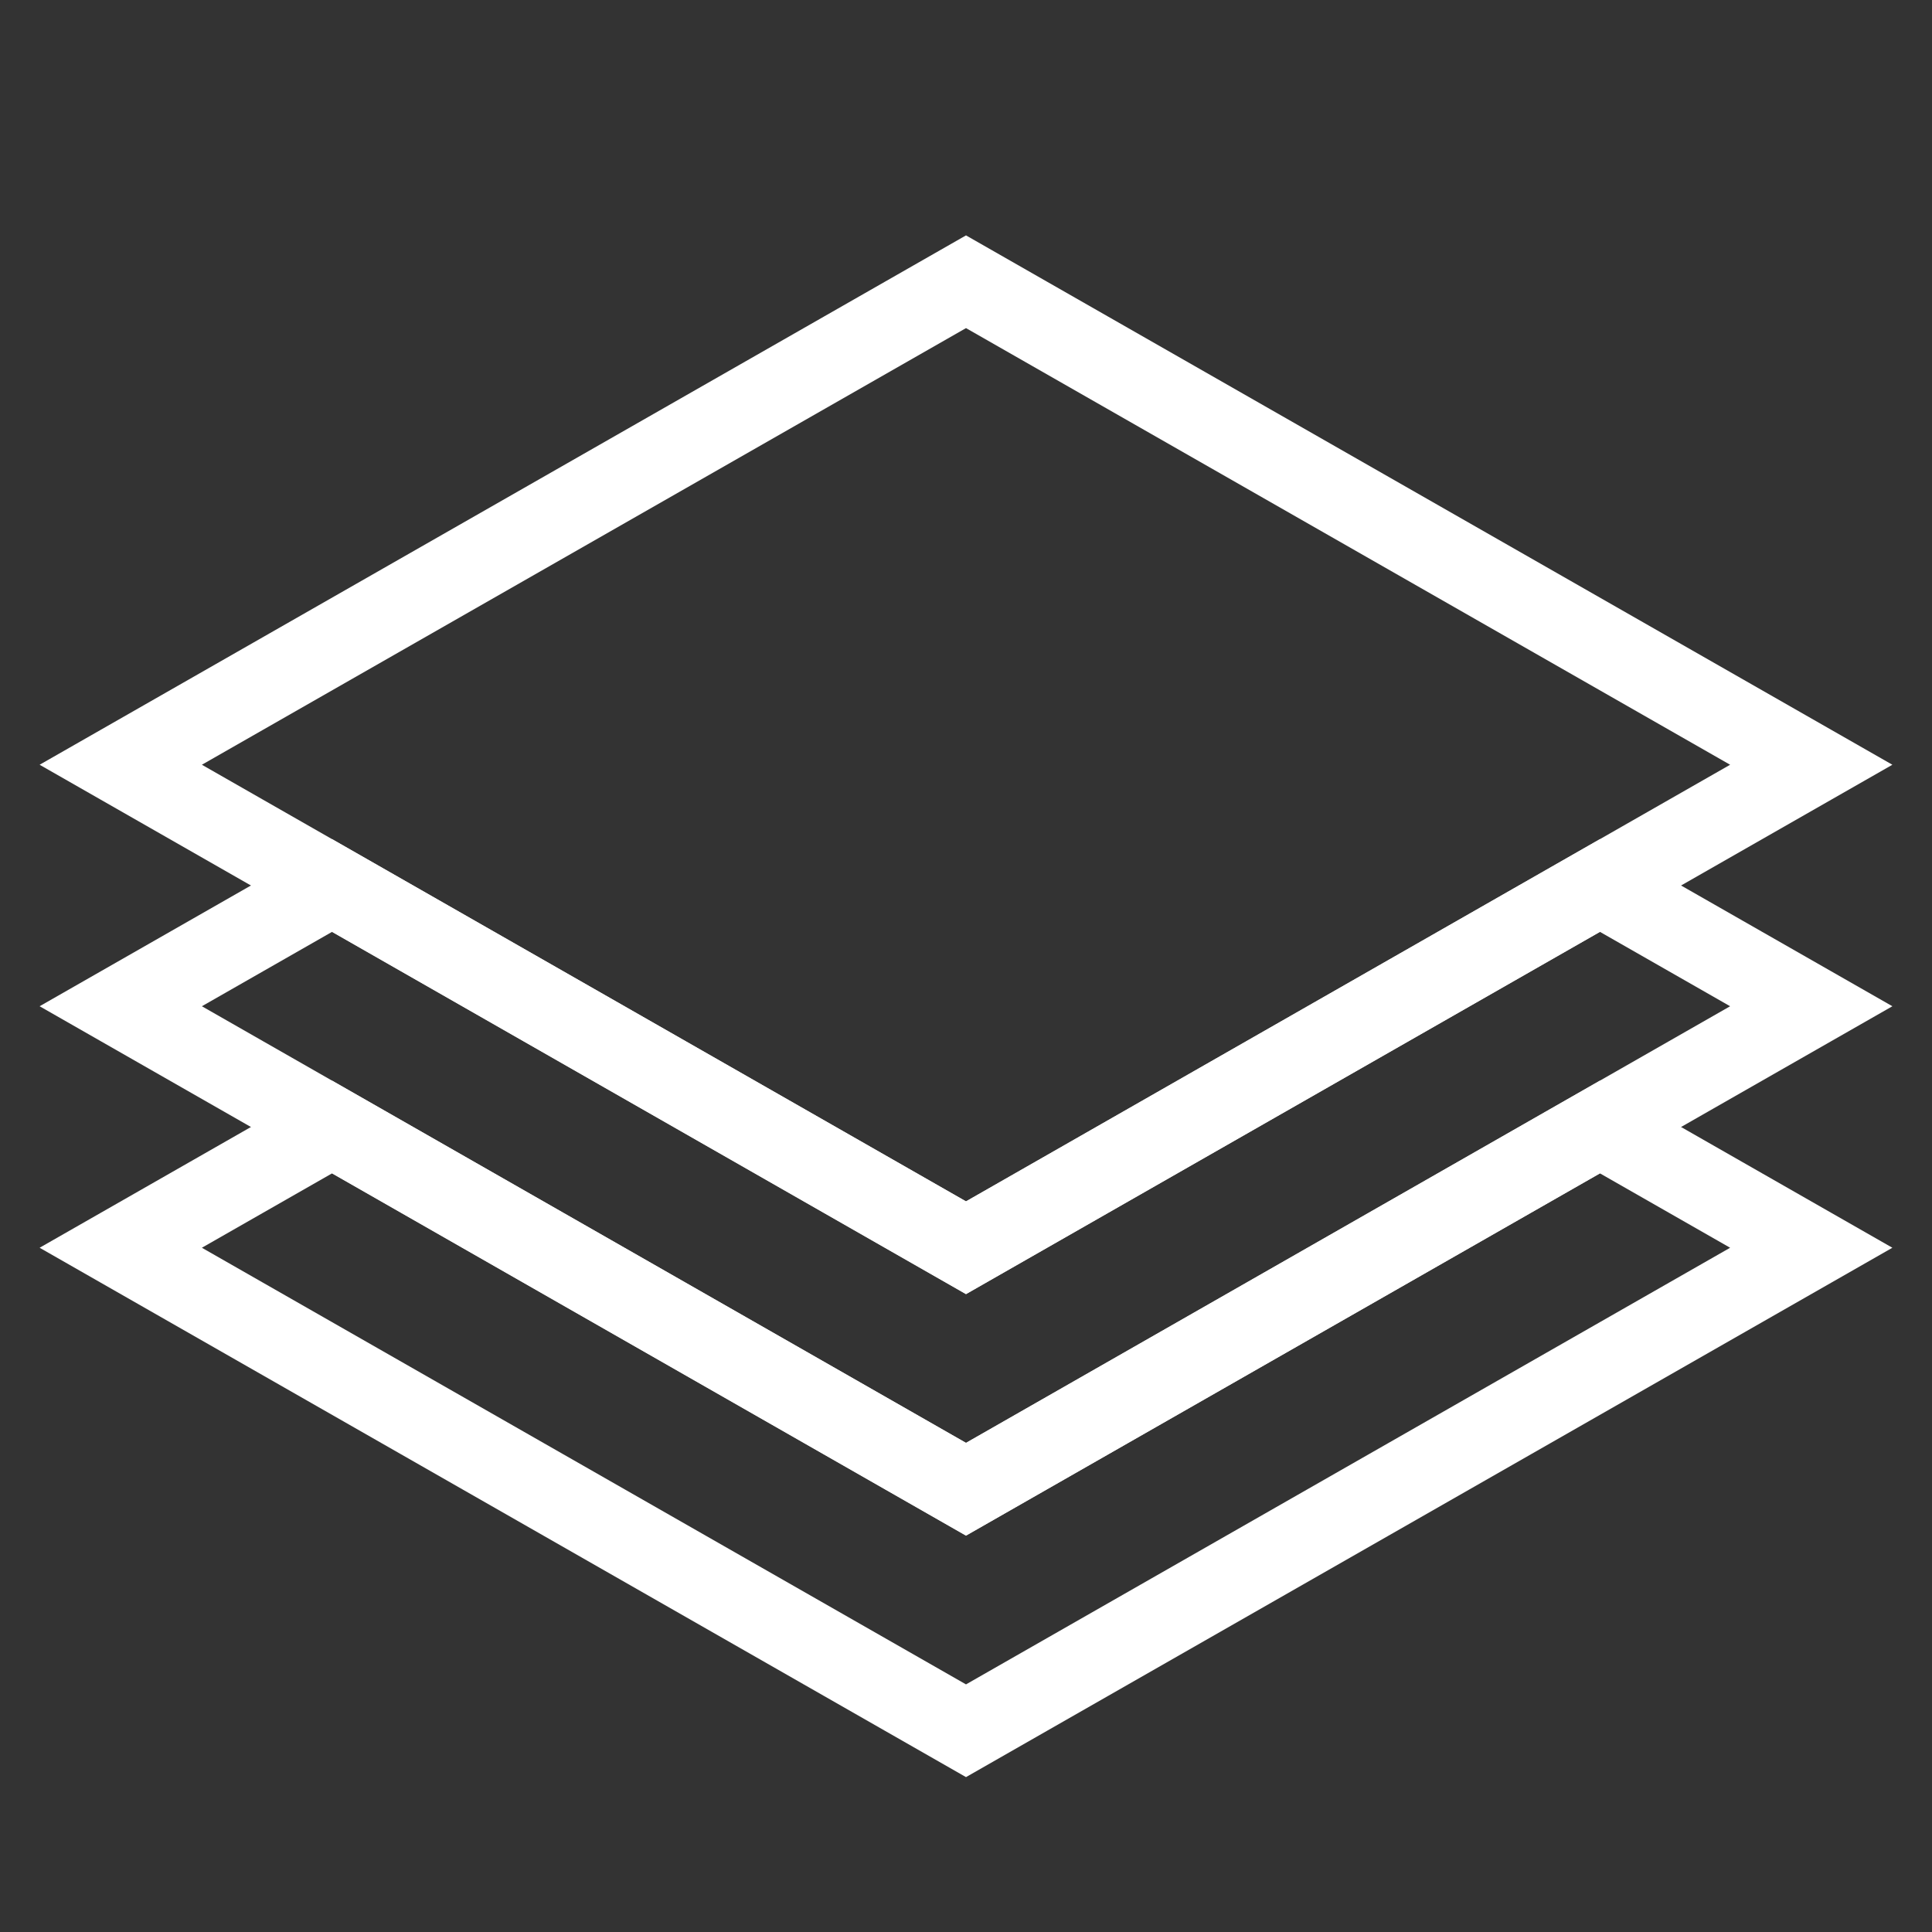 <?xml version="1.0" encoding="UTF-8" standalone="no"?>
<svg
   xmlns:dc="http://purl.org/dc/elements/1.1/"
   xmlns:cc="http://creativecommons.org/ns#"
   xmlns:rdf="http://www.w3.org/1999/02/22-rdf-syntax-ns#"
   xmlns:svg="http://www.w3.org/2000/svg"
   xmlns="http://www.w3.org/2000/svg"
   xmlns:sodipodi="http://sodipodi.sourceforge.net/DTD/sodipodi-0.dtd"
   xmlns:inkscape="http://www.inkscape.org/namespaces/inkscape"
   width="24"
   height="24"
   viewBox="0 0 18 18"
   version="1.1"
   id="svg9"
   inkscape:version="0.92pre2 r"
   sodipodi:docname="layers_white.svg">
  <rect x="0" y="0" width="18" height="18" fill="#333333" stroke="none"/>
  <defs
     id="defs13" />
  <sodipodi:namedview
     pagecolor="#ffffff"
     bordercolor="#666666"
     borderopacity="1"
     objecttolerance="10"
     gridtolerance="10"
     guidetolerance="10"
     inkscape:pageopacity="0"
     inkscape:pageshadow="2"
     inkscape:window-width="1280"
     inkscape:window-height="965"
     id="namedview11"
     showgrid="true"
     units="px"
     inkscape:zoom="19.666666"
     inkscape:cx="5.0312896"
     inkscape:cy="6.8234643"
     inkscape:window-x="0"
     inkscape:window-y="0"
     inkscape:window-maximized="1"
     inkscape:current-layer="svg9">
    <inkscape:grid
       type="xygrid"
       id="grid4479" />
  </sodipodi:namedview>
  <path
     style="fill:none;fill-opacity:1;fill-rule:evenodd;stroke:#ffffff;stroke-width:1px;stroke-linecap:butt;stroke-linejoin:miter;stroke-opacity:1"
     d="M 4.125 14 L 1.5 15.5 L 12 21.5 L 22.5 15.5 L 19.875 14 L 12 18.5 L 4.125 14 z "
     transform="scale(0.75)"
     id="path4486" />
  <path
     style="fill:none;fill-opacity:1;fill-rule:evenodd;stroke:#ffffff;stroke-width:1px;stroke-linecap:butt;stroke-linejoin:miter;stroke-opacity:1"
     d="M 4.125 11 L 1.5 12.5 L 12 18.5 L 22.5 12.5 L 19.875 11 L 12 15.5 L 4.125 11 z "
     transform="scale(0.75)"
     id="path4486-7-5" />
  <path
     style="fill:none;fill-opacity:1;fill-rule:evenodd;stroke:#ffffff;stroke-width:0.75px;stroke-linecap:butt;stroke-linejoin:miter;stroke-opacity:1"
     d="M 9,11.625 16.875,7.125 9,2.625 1.125,7.125 Z"
     id="path4486-7"
     inkscape:connector-curvature="0"
     sodipodi:nodetypes="ccccc" />
</svg>
